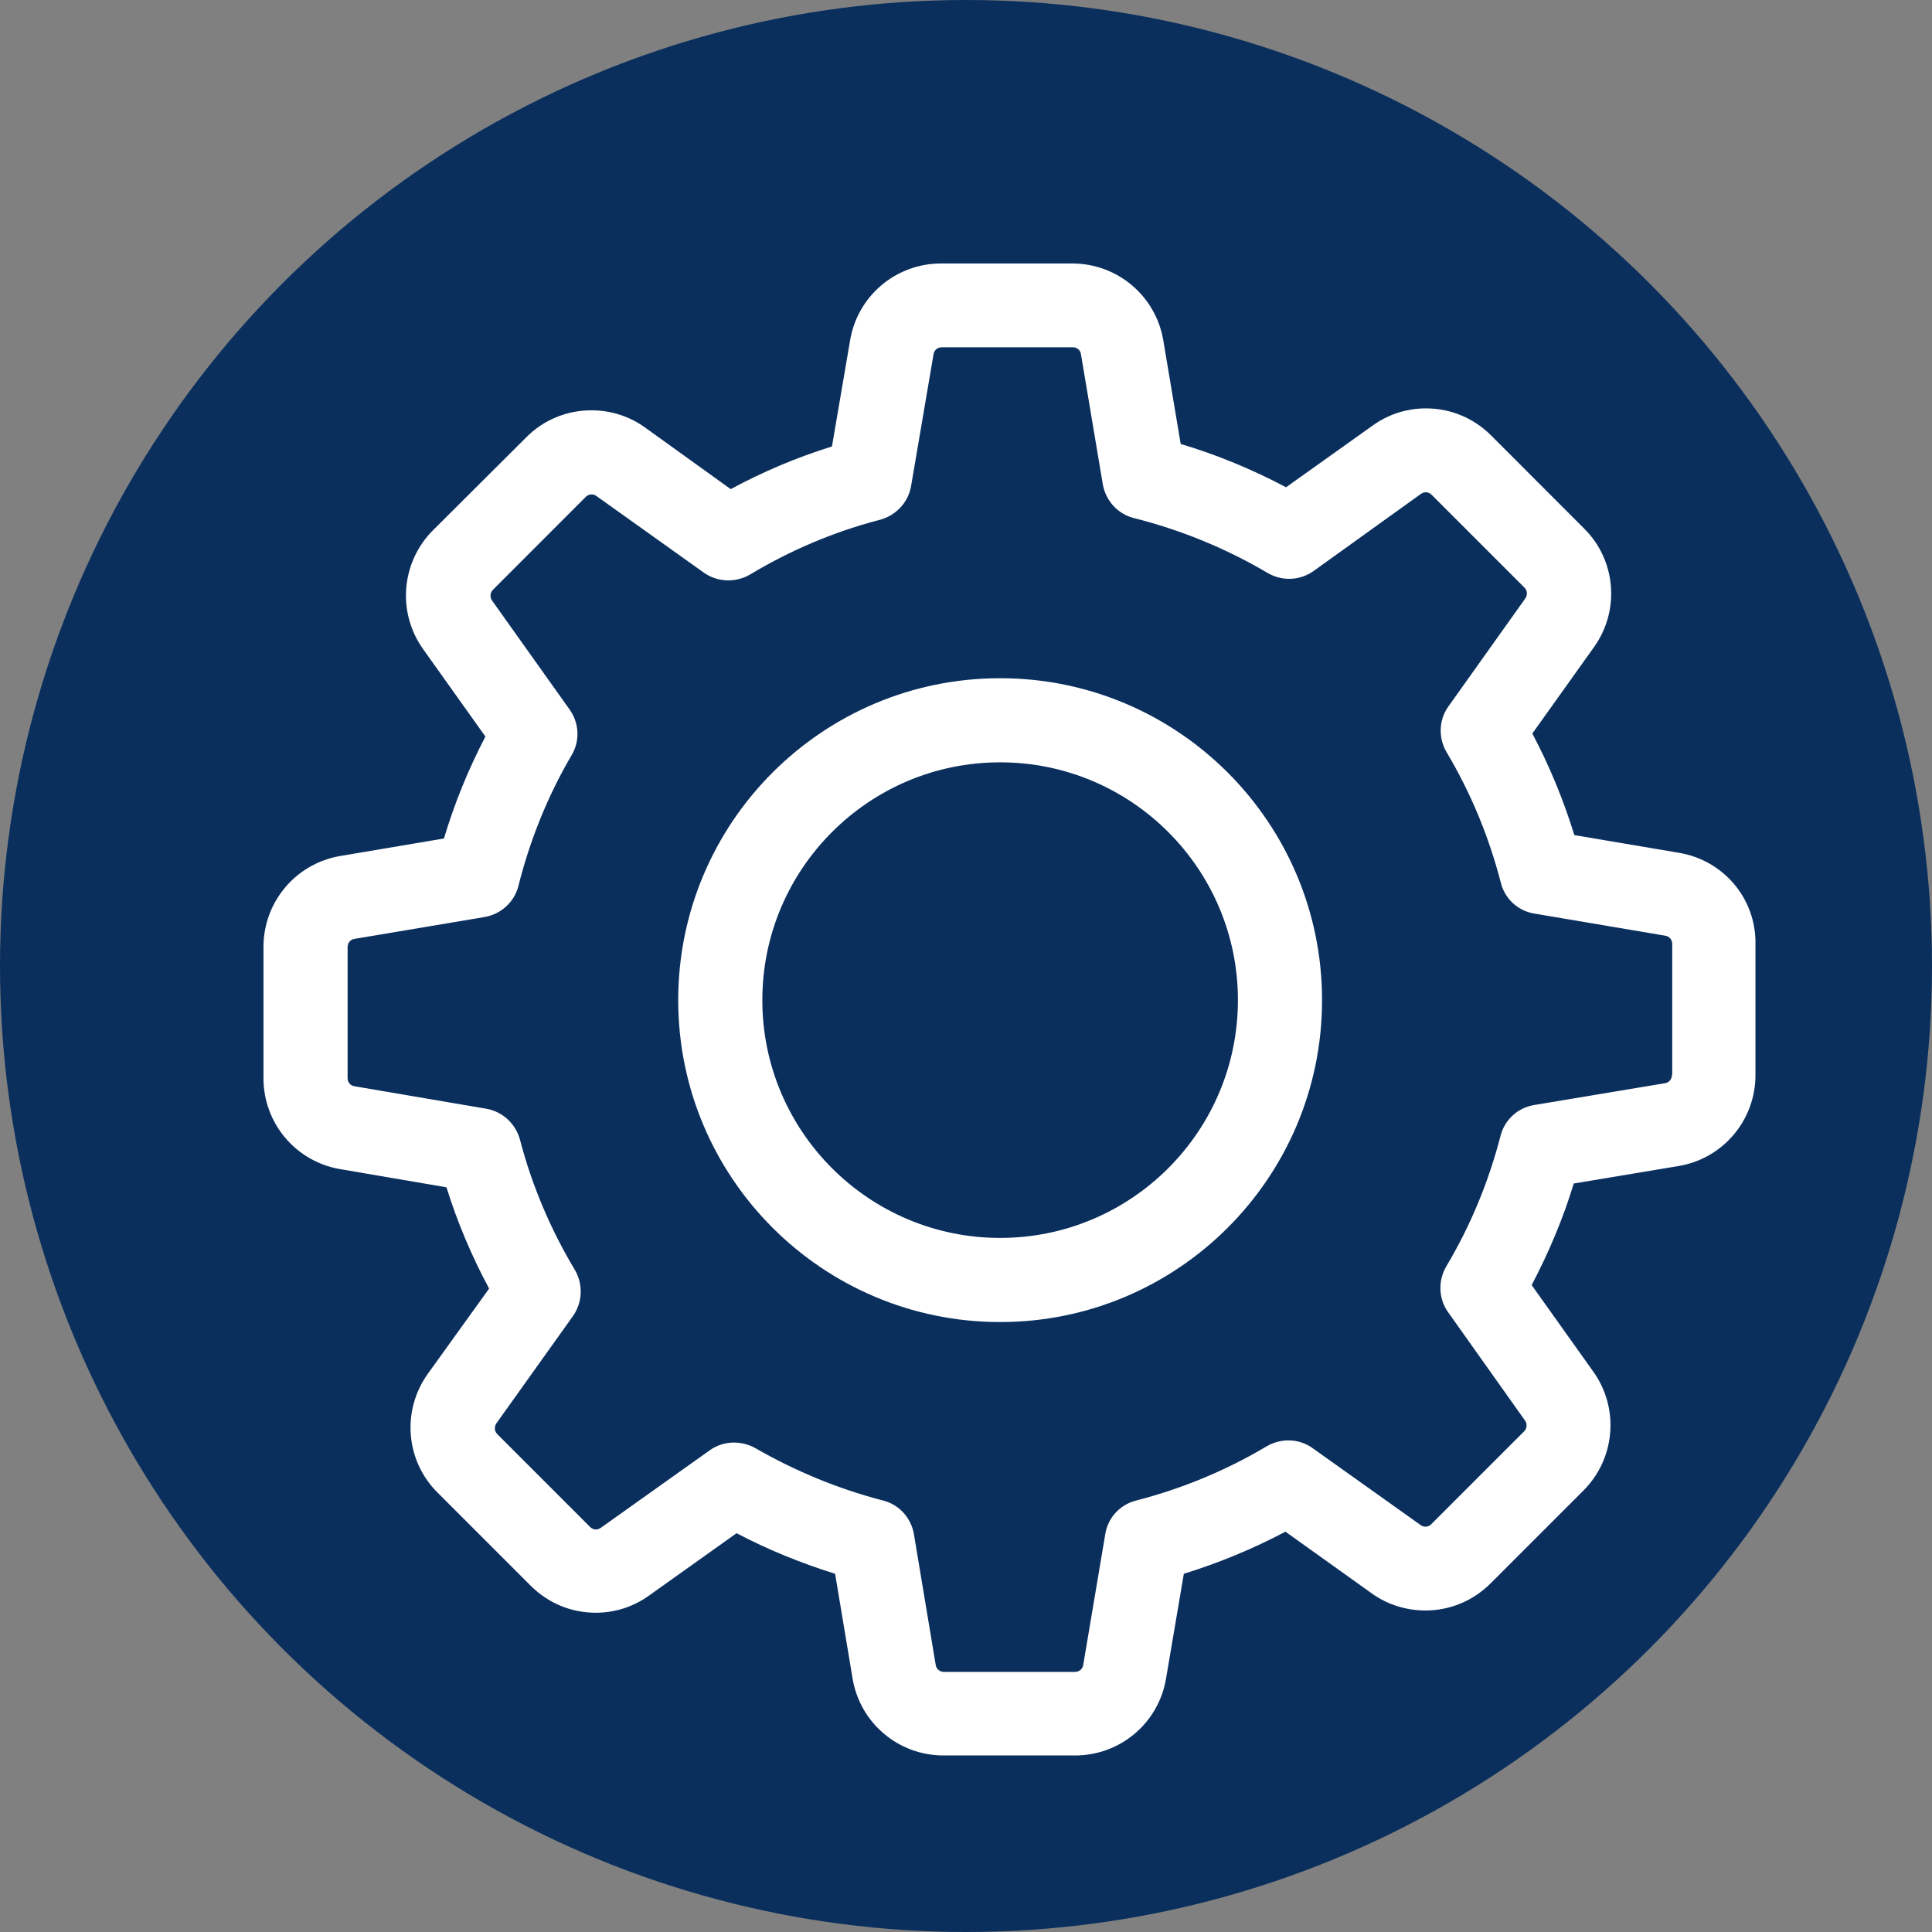 <?xml version="1.0" encoding="UTF-8" standalone="no"?>
<svg width="24px" height="24px" viewBox="0 0 24 24" version="1.1" xmlns="http://www.w3.org/2000/svg" xmlns:xlink="http://www.w3.org/1999/xlink">
    <rect x="0" y="0" width="24" height="24" fill="#808080" stroke="none"/>
    <!-- Generator: sketchtool 3.8.1 (29687) - http://www.bohemiancoding.com/sketch -->
    <title>0120A25E-4056-4A42-9D78-5CB062174D45</title>
    <desc>Created with sketchtool.</desc>
    <defs></defs>
    <g id="Page-1" stroke="none" stroke-width="1" fill="none" fill-rule="evenodd">
        <g id="6" transform="translate(-1064, -119)">
            <g id="Group-9" transform="translate(77, 82)">
                <g id="Group-13" transform="translate(987, 35)">
                    <g id="settings" transform="translate(0, 2)">
                        <ellipse id="Circle" fill="#0A2F5D" cx="12" cy="12" rx="12" ry="12"></ellipse>
                        <g id="Group-33" transform="translate(3.273, 3.273)" fill="#FFFFFF">
                            <path d="M17.585,7.321 L16.284,7.101 C16.149,6.663 15.975,6.241 15.762,5.839 L16.528,4.766 C16.854,4.309 16.803,3.686 16.404,3.291 L15.251,2.137 C15.034,1.92 14.747,1.8 14.441,1.8 C14.201,1.8 13.973,1.874 13.779,2.013 L12.703,2.78 C12.285,2.559 11.847,2.377 11.394,2.242 L11.178,0.956 C11.085,0.403 10.608,0 10.047,0 L8.417,0 C7.856,0 7.379,0.403 7.287,0.956 L7.062,2.273 C6.628,2.408 6.206,2.586 5.804,2.803 L4.739,2.037 C4.545,1.897 4.313,1.824 4.073,1.824 C3.767,1.824 3.477,1.944 3.264,2.16 L2.106,3.314 C1.711,3.709 1.657,4.332 1.982,4.789 L2.757,5.877 C2.544,6.284 2.373,6.706 2.242,7.143 L0.956,7.36 C0.403,7.453 0,7.929 0,8.491 L0,10.121 C0,10.682 0.403,11.158 0.956,11.251 L2.273,11.476 C2.408,11.909 2.586,12.331 2.803,12.734 L2.04,13.795 C1.715,14.252 1.765,14.875 2.164,15.27 L3.318,16.424 C3.535,16.641 3.821,16.761 4.127,16.761 C4.367,16.761 4.596,16.687 4.789,16.548 L5.877,15.773 C6.268,15.979 6.679,16.145 7.101,16.277 L7.318,17.578 C7.41,18.131 7.887,18.534 8.448,18.534 L10.082,18.534 C10.643,18.534 11.12,18.131 11.212,17.578 L11.433,16.277 C11.871,16.141 12.293,15.967 12.695,15.754 L13.768,16.521 C13.961,16.66 14.194,16.733 14.434,16.733 L14.434,16.733 C14.74,16.733 15.026,16.613 15.243,16.397 L16.397,15.243 C16.792,14.848 16.846,14.225 16.521,13.768 L15.754,12.691 C15.967,12.285 16.145,11.863 16.277,11.429 L17.578,11.212 C18.131,11.12 18.534,10.643 18.534,10.082 L18.534,8.452 C18.542,7.891 18.139,7.414 17.585,7.321 L17.585,7.321 Z M17.496,10.082 C17.496,10.132 17.461,10.175 17.411,10.183 L15.785,10.454 C15.58,10.488 15.417,10.639 15.367,10.837 C15.22,11.406 14.995,11.952 14.693,12.459 C14.589,12.637 14.596,12.858 14.716,13.028 L15.673,14.376 C15.7,14.414 15.696,14.472 15.661,14.507 L14.507,15.661 C14.48,15.688 14.453,15.692 14.434,15.692 C14.41,15.692 14.391,15.684 14.376,15.673 L13.032,14.716 C12.866,14.596 12.641,14.589 12.463,14.693 C11.956,14.995 11.41,15.22 10.841,15.367 C10.639,15.417 10.488,15.584 10.457,15.785 L10.183,17.411 C10.175,17.461 10.132,17.496 10.082,17.496 L8.452,17.496 C8.402,17.496 8.359,17.461 8.351,17.411 L8.08,15.785 C8.045,15.58 7.894,15.417 7.697,15.367 C7.143,15.224 6.609,15.003 6.11,14.716 C6.028,14.67 5.935,14.647 5.846,14.647 C5.742,14.647 5.633,14.678 5.544,14.743 L4.189,15.707 C4.17,15.719 4.15,15.727 4.131,15.727 C4.116,15.727 4.085,15.723 4.058,15.696 L2.904,14.542 C2.869,14.507 2.865,14.453 2.892,14.41 L3.845,13.075 C3.965,12.904 3.972,12.68 3.868,12.502 C3.566,11.998 3.334,11.452 3.186,10.883 C3.132,10.686 2.97,10.535 2.768,10.5 L1.131,10.221 C1.08,10.214 1.045,10.171 1.045,10.121 L1.045,8.491 C1.045,8.44 1.08,8.398 1.131,8.39 L2.745,8.119 C2.95,8.084 3.117,7.933 3.167,7.732 C3.31,7.163 3.531,6.613 3.829,6.106 C3.934,5.928 3.922,5.707 3.802,5.54 L2.838,4.185 C2.811,4.147 2.815,4.089 2.85,4.054 L4.003,2.9 C4.03,2.873 4.058,2.869 4.077,2.869 C4.1,2.869 4.119,2.877 4.135,2.888 L5.471,3.841 C5.641,3.961 5.866,3.968 6.044,3.864 C6.547,3.562 7.093,3.33 7.662,3.183 C7.86,3.128 8.011,2.966 8.045,2.764 L8.324,1.127 C8.332,1.076 8.374,1.041 8.425,1.041 L10.055,1.041 C10.105,1.041 10.148,1.076 10.155,1.127 L10.426,2.741 C10.461,2.946 10.612,3.113 10.814,3.163 C11.398,3.31 11.956,3.539 12.475,3.845 C12.653,3.949 12.873,3.941 13.044,3.821 L14.38,2.861 C14.399,2.85 14.418,2.842 14.438,2.842 C14.453,2.842 14.484,2.846 14.511,2.873 L15.665,4.027 C15.7,4.061 15.704,4.116 15.677,4.158 L14.72,5.502 C14.6,5.668 14.592,5.893 14.697,6.071 C14.999,6.578 15.224,7.124 15.371,7.693 C15.421,7.894 15.587,8.045 15.789,8.076 L17.415,8.351 C17.465,8.359 17.5,8.402 17.5,8.452 L17.5,10.082 L17.496,10.082 L17.496,10.082 Z" id="Shape"></path>
                            <path d="M9.151,5.152 C6.944,5.152 5.152,6.944 5.152,9.151 C5.152,11.358 6.944,13.15 9.151,13.15 C11.358,13.15 13.15,11.358 13.15,9.151 C13.15,6.944 11.358,5.152 9.151,5.152 L9.151,5.152 Z M9.151,12.105 C7.521,12.105 6.197,10.781 6.197,9.151 C6.197,7.521 7.521,6.197 9.151,6.197 C10.781,6.197 12.105,7.521 12.105,9.151 C12.105,10.781 10.781,12.105 9.151,12.105 L9.151,12.105 Z" id="Shape"></path>
                        </g>
                    </g>
                </g>
            </g>
        </g>
    </g>
</svg>